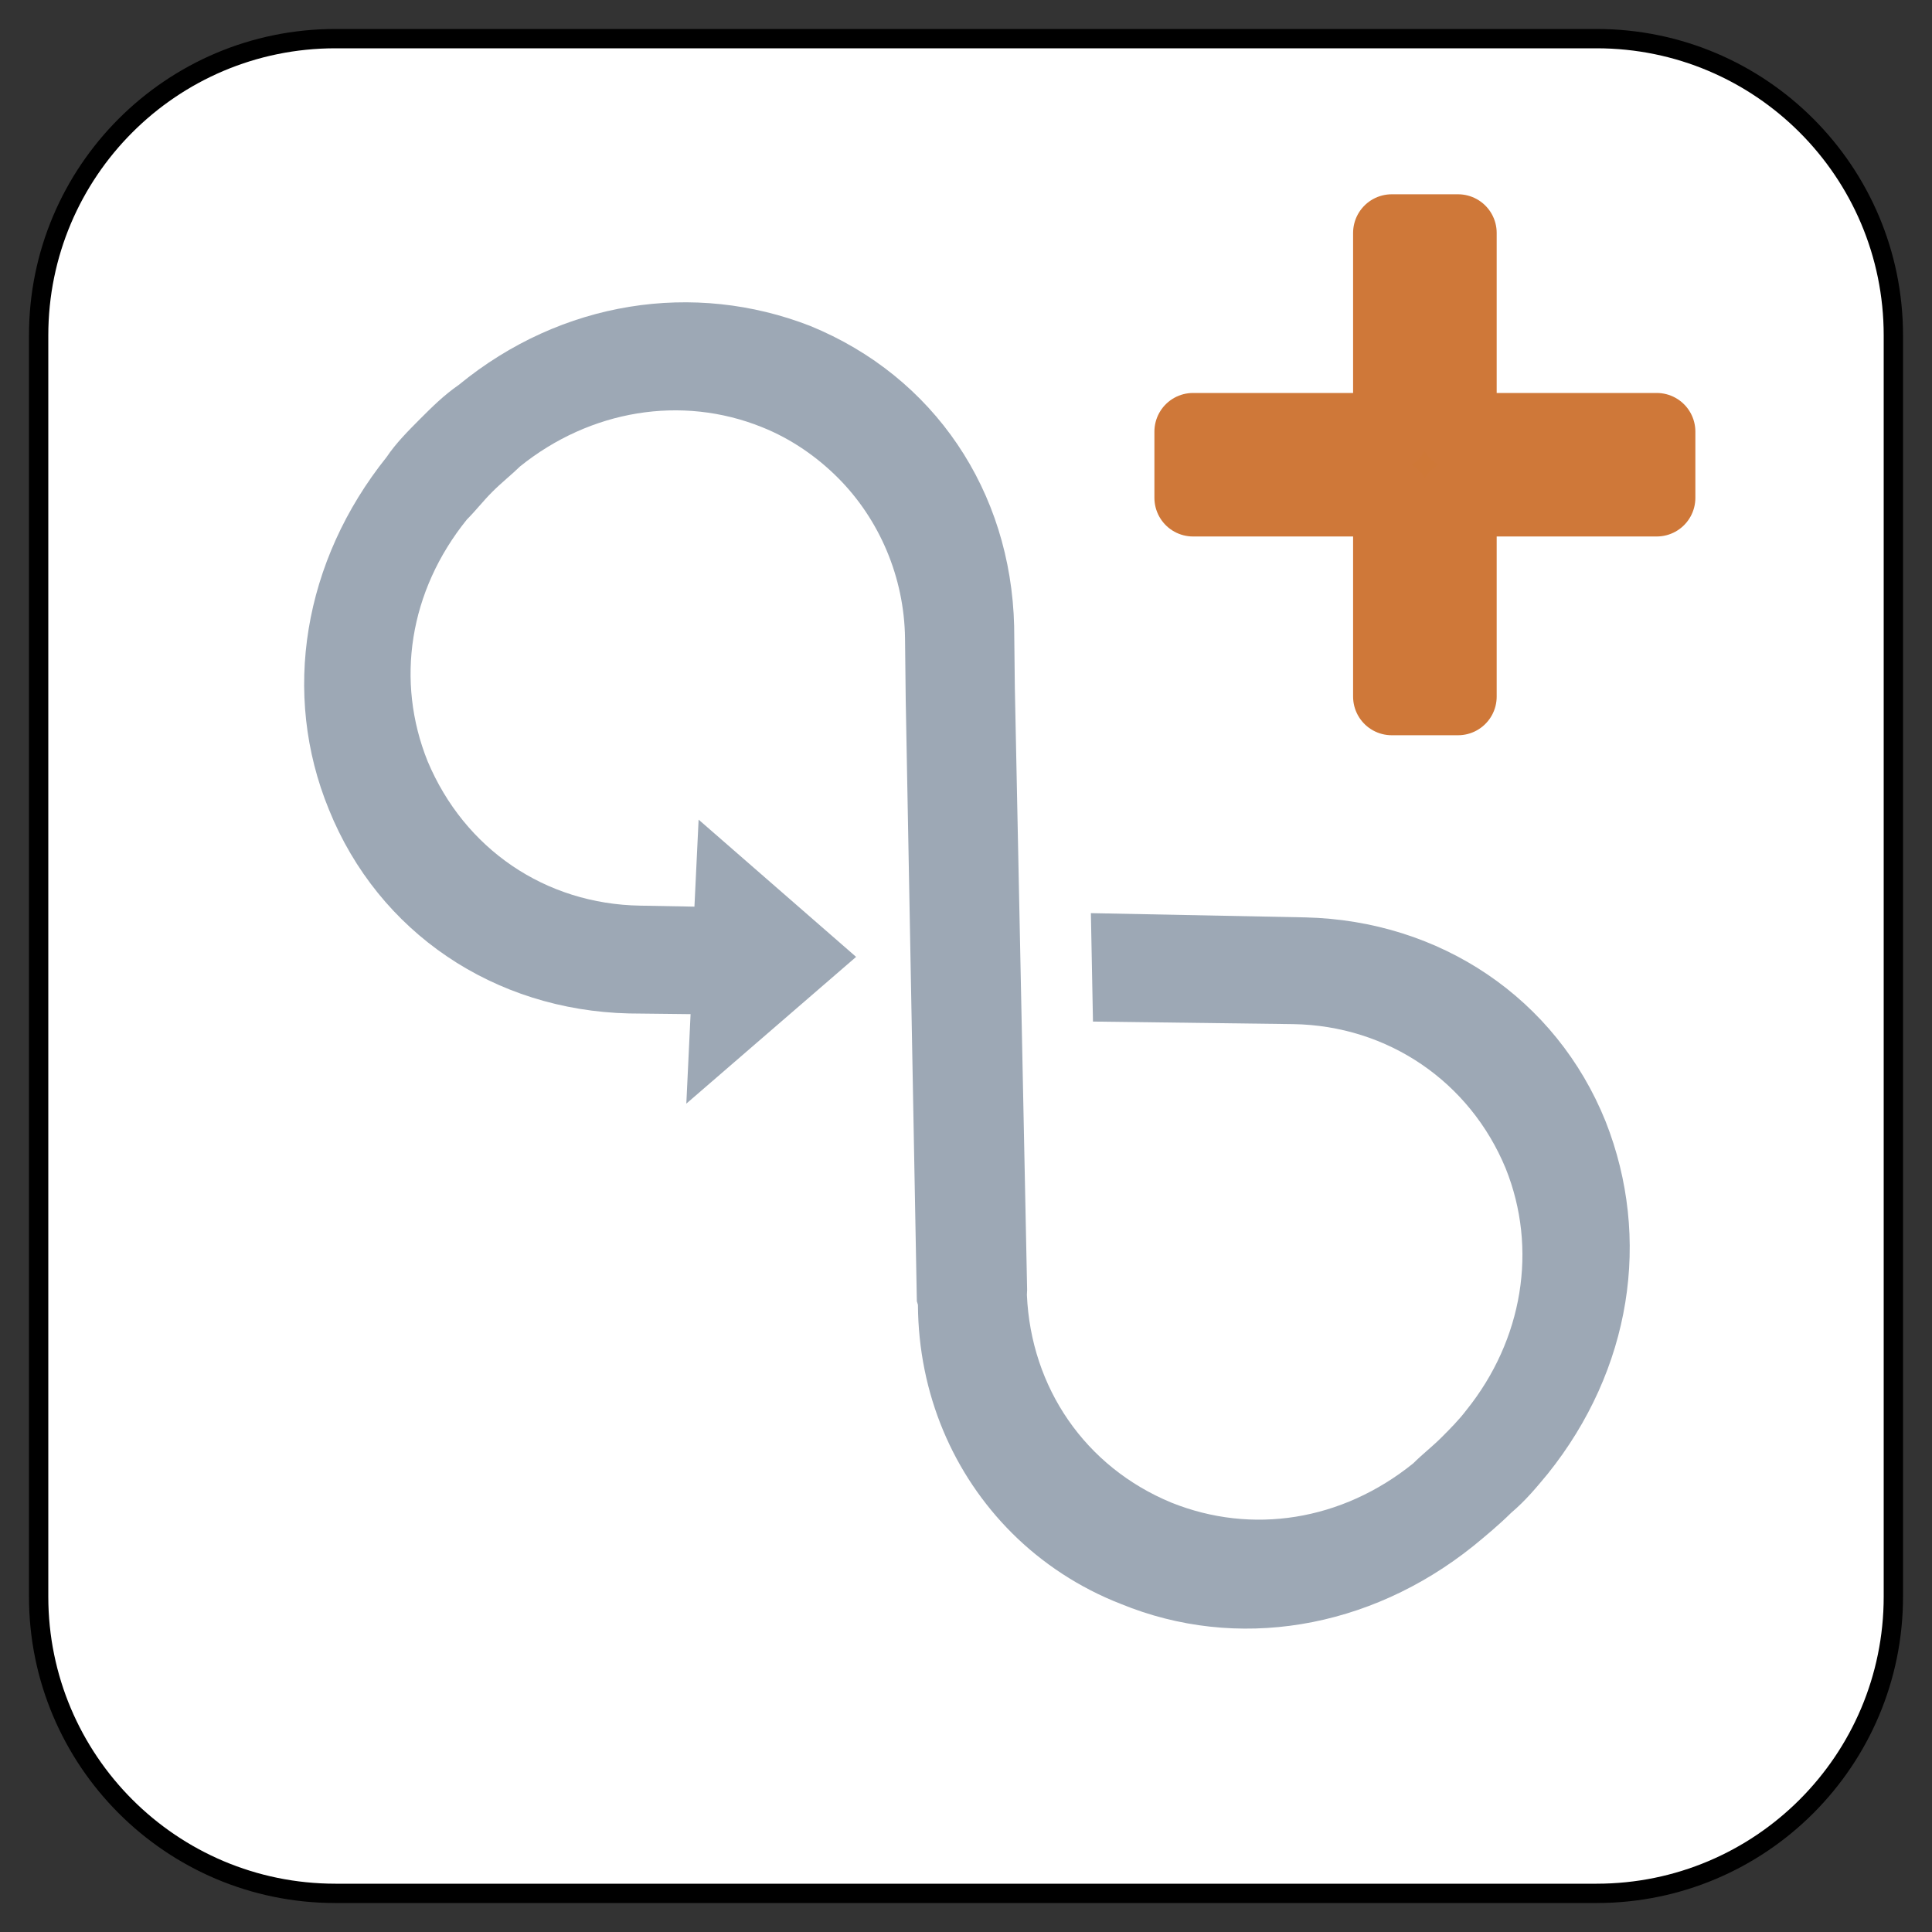<svg xmlns="http://www.w3.org/2000/svg" xmlns:xl="http://www.w3.org/1999/xlink" width="25" height="25" version="1.1" viewBox="-108.709 -3851.041 25 25"><rect x="-108.709" y="-3851.041" width="25" height="25" fill="#333333" stroke="none"/><g id="SOURCES" fill="none" fill-opacity="1" stroke="none" stroke-dasharray="none" stroke-opacity="1"><title>SOURCES</title><g id="SOURCES_Calque_1"><title>Calque 1</title><g id="Group_6161"><g id="Group_4864"><g id="Graphic_4846"><path fill="#fff" d="M -88.049 -3850.541 L -104.369 -3850.541 C -106.49 -3850.541 -108.209 -3848.822 -108.209 -3846.701 L -108.209 -3830.381 C -108.209 -3828.26 -106.49 -3826.541 -104.369 -3826.541 L -88.049 -3826.541 C -85.928 -3826.541 -84.209 -3828.26 -84.209 -3830.381 L -84.209 -3846.701 C -84.209 -3848.822 -85.928 -3850.541 -88.049 -3850.541 Z"/><path stroke="#000" stroke-linecap="round" stroke-linejoin="round" stroke-width=".25" d="M -88.049 -3850.541 L -104.369 -3850.541 C -106.49 -3850.541 -108.209 -3848.822 -108.209 -3846.701 L -108.209 -3830.381 C -108.209 -3828.26 -106.49 -3826.541 -104.369 -3826.541 L -88.049 -3826.541 C -85.928 -3826.541 -84.209 -3828.26 -84.209 -3830.381 L -84.209 -3846.701 C -84.209 -3848.822 -85.928 -3850.541 -88.049 -3850.541 Z"/></g><g id="Graphic_4845"><rect width="24" height="24" x="-108.209" y="-3850.541" stroke="gray" stroke-linecap="round" stroke-linejoin="round" stroke-opacity="0" stroke-width=".25"/></g></g><g id="Group_4843"><g id="Graphic_4844"><path fill="#9da8b5" d="M -88.681 -3831.97 C -87.602 -3833.316 -87.334 -3835.014 -87.933 -3836.531 C -88.575 -3838.123 -90.072 -3839.129 -91.818 -3839.17 L -94.593 -3839.225 L -94.566 -3837.822 L -91.977 -3837.789 C -90.745 -3837.77 -89.688 -3837.04 -89.226 -3835.923 C -88.807 -3834.882 -89.004 -3833.702 -89.734 -3832.794 C -89.833 -3832.664 -89.948 -3832.549 -90.063 -3832.434 C -90.178 -3832.32 -90.307 -3832.22 -90.422 -3832.105 C -91.347 -3831.359 -92.51 -3831.179 -93.551 -3831.597 C -94.669 -3832.059 -95.369 -3833.087 -95.421 -3834.286 C -95.419 -3834.317 -95.419 -3834.317 -95.418 -3834.349 L -95.577 -3842.144 L -95.586 -3842.939 C -95.628 -3844.685 -96.619 -3846.167 -98.226 -3846.824 C -99.727 -3847.408 -101.44 -3847.154 -102.772 -3846.061 C -102.965 -3845.927 -103.113 -3845.78 -103.277 -3845.616 C -103.424 -3845.468 -103.588 -3845.304 -103.706 -3845.127 C -104.784 -3843.781 -105.069 -3842.066 -104.453 -3840.566 C -103.811 -3838.974 -102.314 -3837.968 -100.569 -3837.927 L -99.773 -3837.918 L -99.828 -3836.76 L -97.631 -3838.659 L -99.669 -3840.435 L -99.723 -3839.309 L -100.424 -3839.322 C -101.656 -3839.342 -102.699 -3840.057 -103.175 -3841.189 C -103.594 -3842.23 -103.414 -3843.393 -102.668 -3844.318 C -102.553 -3844.433 -102.453 -3844.563 -102.338 -3844.677 C -102.224 -3844.792 -102.078 -3844.908 -101.979 -3845.006 C -101.071 -3845.736 -99.891 -3845.933 -98.85 -3845.514 C -98.467 -3845.361 -98.135 -3845.127 -97.867 -3844.859 C -97.331 -3844.323 -97.007 -3843.573 -96.998 -3842.778 L -96.989 -3841.983 L -96.845 -3834.203 L -96.831 -3834.157 C -96.824 -3833.002 -96.374 -3831.962 -95.614 -3831.203 C -95.227 -3830.816 -94.743 -3830.495 -94.207 -3830.287 C -92.707 -3829.671 -90.992 -3829.956 -89.646 -3831.034 C -89.483 -3831.167 -89.305 -3831.316 -89.157 -3831.463 C -88.962 -3831.629 -88.83 -3831.791 -88.681 -3831.97 Z"/><path stroke="#528637" stroke-linecap="butt" stroke-linejoin="round" stroke-width="0" d="M -88.681 -3831.97 C -87.602 -3833.316 -87.334 -3835.014 -87.933 -3836.531 C -88.575 -3838.123 -90.072 -3839.129 -91.818 -3839.17 L -94.593 -3839.225 L -94.566 -3837.822 L -91.977 -3837.789 C -90.745 -3837.77 -89.688 -3837.04 -89.226 -3835.923 C -88.807 -3834.882 -89.004 -3833.702 -89.734 -3832.794 C -89.833 -3832.664 -89.948 -3832.549 -90.063 -3832.434 C -90.178 -3832.32 -90.307 -3832.22 -90.422 -3832.105 C -91.347 -3831.359 -92.51 -3831.179 -93.551 -3831.597 C -94.669 -3832.059 -95.369 -3833.087 -95.421 -3834.286 C -95.419 -3834.317 -95.419 -3834.317 -95.418 -3834.349 L -95.577 -3842.144 L -95.586 -3842.939 C -95.628 -3844.685 -96.619 -3846.167 -98.226 -3846.824 C -99.727 -3847.408 -101.44 -3847.154 -102.772 -3846.061 C -102.965 -3845.927 -103.113 -3845.78 -103.277 -3845.616 C -103.424 -3845.468 -103.588 -3845.304 -103.706 -3845.127 C -104.784 -3843.781 -105.069 -3842.066 -104.453 -3840.566 C -103.811 -3838.974 -102.314 -3837.968 -100.569 -3837.927 L -99.773 -3837.918 L -99.828 -3836.76 L -97.631 -3838.659 L -99.669 -3840.435 L -99.723 -3839.309 L -100.424 -3839.322 C -101.656 -3839.342 -102.699 -3840.057 -103.175 -3841.189 C -103.594 -3842.23 -103.414 -3843.393 -102.668 -3844.318 C -102.553 -3844.433 -102.453 -3844.563 -102.338 -3844.677 C -102.224 -3844.792 -102.078 -3844.908 -101.979 -3845.006 C -101.071 -3845.736 -99.891 -3845.933 -98.85 -3845.514 C -98.467 -3845.361 -98.135 -3845.127 -97.867 -3844.859 C -97.331 -3844.323 -97.007 -3843.573 -96.998 -3842.778 L -96.989 -3841.983 L -96.845 -3834.203 L -96.831 -3834.157 C -96.824 -3833.002 -96.374 -3831.962 -95.614 -3831.203 C -95.227 -3830.816 -94.743 -3830.495 -94.207 -3830.287 C -92.707 -3829.671 -90.992 -3829.956 -89.646 -3831.034 C -89.483 -3831.167 -89.305 -3831.316 -89.157 -3831.463 C -88.962 -3831.629 -88.83 -3831.791 -88.681 -3831.97 Z"/></g></g><g id="Graphic_6150"><path fill="#cf7837" d="M -87.271 -3844.599 L -89.842 -3844.599 L -89.842 -3842.027 L -90.7 -3842.027 L -90.7 -3844.599 L -93.271 -3844.599 L -93.271 -3845.456 L -90.7 -3845.456 L -90.7 -3848.027 L -89.842 -3848.027 L -89.842 -3845.456 L -87.271 -3845.456 L -87.271 -3844.599 Z"/><path stroke="#cf7839" stroke-linecap="round" stroke-linejoin="round" stroke-width="1" d="M -87.271 -3844.599 L -89.842 -3844.599 L -89.842 -3842.027 L -90.7 -3842.027 L -90.7 -3844.599 L -93.271 -3844.599 L -93.271 -3845.456 L -90.7 -3845.456 L -90.7 -3848.027 L -89.842 -3848.027 L -89.842 -3845.456 L -87.271 -3845.456 L -87.271 -3844.599 Z"/></g></g></g></g></svg>